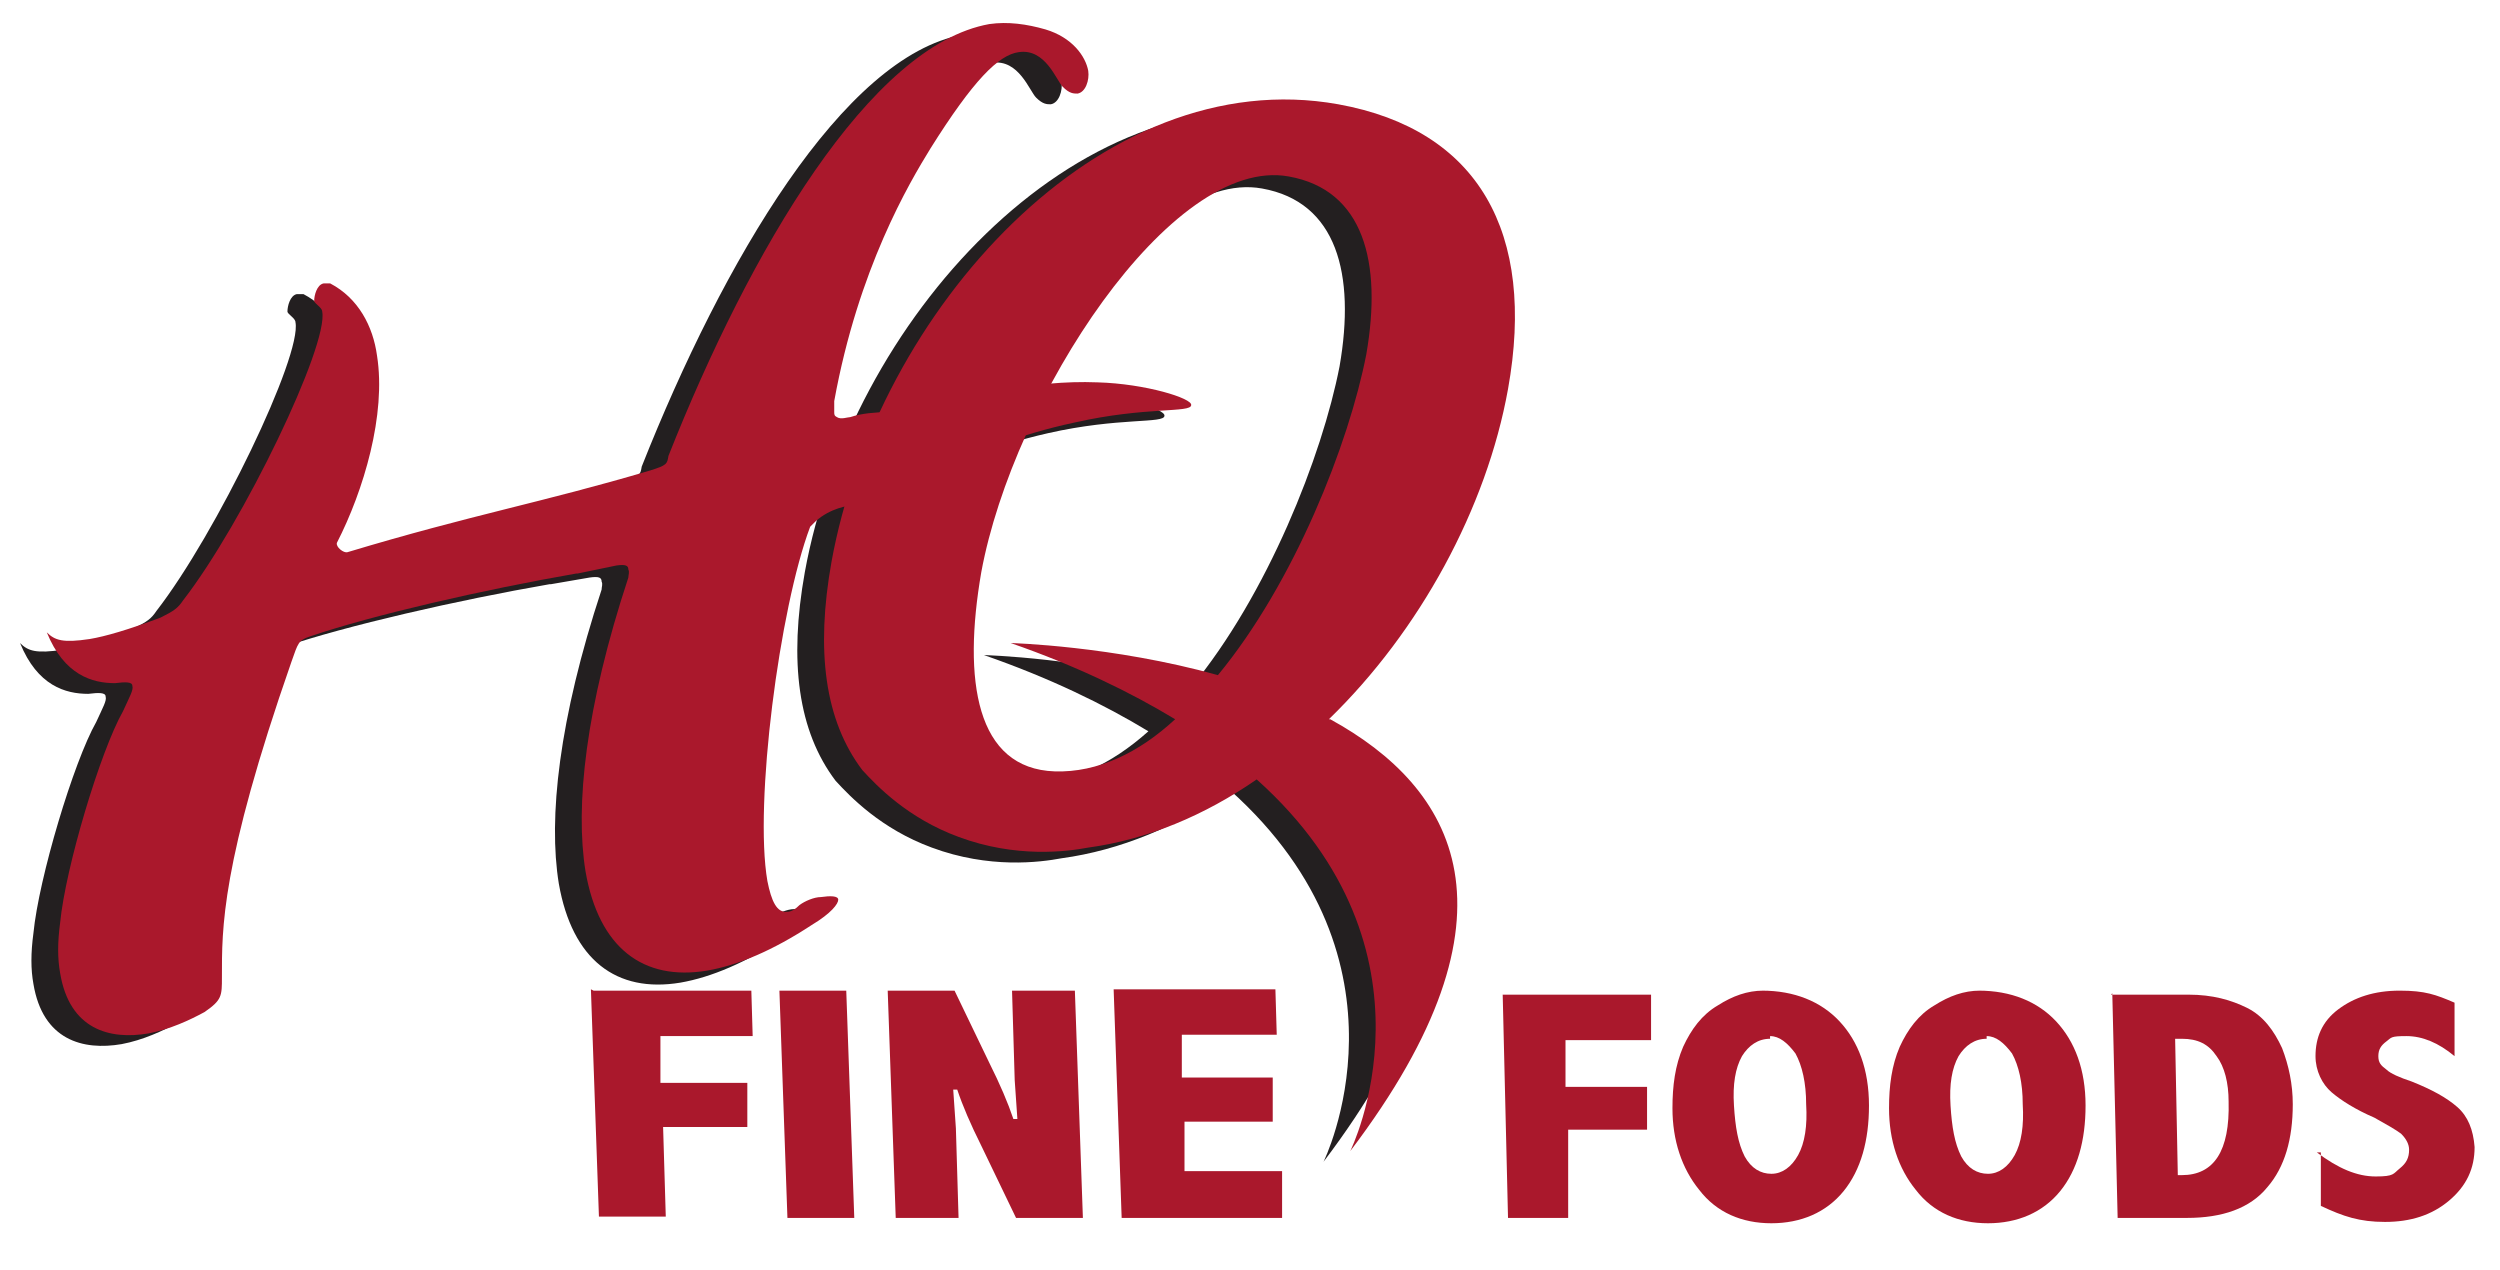 <?xml version="1.0" encoding="UTF-8"?>
<svg id="Layer_1" data-name="Layer 1" xmlns="http://www.w3.org/2000/svg" version="1.1" viewBox="0 0 187 95">
  <defs>
    <style>
      .cls-1 {
        fill: #aa182c;
      }

      .cls-1, .cls-2 {
        stroke-width: 0px;
      }

      .cls-2 {
        fill: #231f20;
      }
    </style>
  </defs>
  <path class="cls-2" d="M41.1,43.7c-6.9,1.2-15.2,3.1-19.9,4.7-.9.3-.9.5-1.4,1.9-5.3,15.2-5.2,20-5.2,23.6,0,1.4,0,1.7-1.3,2.6-1.1.6-2.6,1.3-4.2,1.6-2.9.5-5.9-.3-6.6-4.5-.2-1.1-.2-2.3,0-3.8.4-4.1,3-12.8,4.7-15.8.5-1.1.8-1.6.7-1.9,0-.3-.5-.3-1.3-.2-1.7,0-3.8-.6-5.1-3.8.6.6,1.2.8,3.2.5,1.2-.2,2.9-.7,5.3-1.6,1-.5,1.3-.7,1.7-1.3,4.5-5.8,10.9-19.1,10.4-21.6,0-.3-.6-.6-.6-.8,0-.4.2-1.2.7-1.3.2,0,.3,0,.5,0,2.1,1.1,3.2,3.2,3.5,5.4.7,4.4-1,10.1-3,14-.1.3.5.8.8.7,9.3-2.8,14.5-3.7,22.6-6.1,1.3-.4,1.3-.5,1.4-1.1,6.1-15.4,15.1-30.7,24-32.3,1.4-.2,2.8,0,4.2.4,2,.6,3,2,3.2,3.1.1.7-.2,1.6-.8,1.7-.3,0-.6,0-1.1-.5-.5-.5-1.3-2.9-3.3-2.6-1.5.2-3.4,2.1-6.6,7.2-1.6,2.6-5.4,9-7.2,18.9,0,.4,0,.6,0,.8,0,.2,0,.3.2.4.3.2.8,0,1,0,1.8-.6,3.8-.2,5.7-.7,3-.8,7.9-2.1,12.8-1.9,3.6.1,7.1,1.2,7,1.7,0,.6-3.4.1-8.7,1.3-8.4,1.9-13.7,5.9-16.6,6.3-.3,0-1.7.2-2.8,1.2l-.4.4c-2.3,6.1-4.2,20.7-3.2,26.5.3,1.5.7,2.4,1.5,2.3.3,0,.6-.2.9-.5.4-.3,1.1-.6,1.6-.6.7-.1,1.3-.1,1.3.2,0,.4-.5,1-2,1.9-2.9,1.9-5.5,3-7.8,3.4-4.8.8-8.1-1.7-9.1-7.4-.8-4.9,0-12.3,3.2-22,0-.2.1-.4,0-.6,0-.3-.2-.4-.9-.3l-2.9.5Z"/>
  <path class="cls-2" d="M97.4,54.6c6.8-6.6,11.8-15.8,13.4-24.7,2.1-11.7-2.2-19.4-12.7-21.3-17.8-3.2-34.5,15.5-37.9,34.2-1.2,6.7-.5,11.9,2.3,15.6,1.1,1.2,3.4,3.6,7.2,5,4.3,1.6,8.1,1.1,9.7.8,4.4-.6,8.7-2.4,12.6-5.1,14.4,12.9,7,27.8,7,27.8,13.5-17.8,7.8-27.2-1.5-32.3ZM76.9,58.6c-5.9-.2-6.9-6.8-5.5-14.9,2.4-13,14.2-31.2,23-29.6,5.6,1,7,6.4,5.8,13.3-1.3,6.7-5.4,17.1-11.1,24-7.9-2.2-15.5-2.4-15.5-2.4,4.9,1.7,9,3.7,12.3,5.7-2.8,2.5-5.8,3.9-9,3.9Z"/>
  <path class="cls-1" d="M43.1,42.9c-6.9,1.2-15.2,3.1-19.9,4.7-.9.3-.9.5-1.4,1.9-5.3,15.2-5.2,20-5.2,23.6,0,1.4,0,1.7-1.3,2.6-1.1.6-2.6,1.3-4.2,1.6-2.9.5-5.9-.3-6.6-4.5-.2-1.1-.2-2.3,0-3.8.4-4.1,3-12.8,4.7-15.8.5-1.1.8-1.6.7-1.9,0-.3-.5-.3-1.3-.2-1.7,0-3.8-.6-5.1-3.8.6.6,1.2.8,3.2.5,1.2-.2,2.9-.7,5.3-1.6,1-.5,1.3-.7,1.7-1.3,4.5-5.8,10.9-19.1,10.4-21.6,0-.3-.6-.6-.6-.8,0-.4.2-1.2.7-1.3.2,0,.3,0,.5,0,2.1,1.1,3.2,3.2,3.5,5.4.7,4.4-1,10.1-3,14-.1.3.5.8.8.7,9.3-2.8,14.5-3.7,22.6-6.1,1.3-.4,1.3-.5,1.4-1.1,6.1-15.4,15.1-30.7,24-32.3,1.4-.2,2.8,0,4.2.4,2,.6,3,2,3.2,3.1.1.7-.2,1.6-.8,1.7-.3,0-.6,0-1.1-.5-.5-.5-1.3-2.9-3.3-2.6-1.5.2-3.4,2.1-6.6,7.2-1.6,2.6-5.4,9-7.2,18.9,0,.4,0,.6,0,.8,0,.2,0,.3.2.4.3.2.8,0,1,0,1.8-.6,3.8-.2,5.7-.7,3-.8,7.9-2.1,12.8-1.9,3.6.1,7.1,1.2,7,1.7,0,.6-3.4.1-8.7,1.3-8.5,1.8-13.7,5.8-16.6,6.2-.3,0-1.7.2-2.8,1.2-.1.1-.3.3-.4.4-2.3,6.1-4.2,20.7-3.2,26.5.3,1.5.7,2.4,1.5,2.3.3,0,.6-.2.9-.5.4-.3,1.1-.6,1.6-.6.7-.1,1.3-.1,1.3.2s-.5,1-2,1.9c-2.9,1.9-5.5,3-7.8,3.4-4.8.8-8.1-1.7-9.1-7.4-.8-4.9,0-12.3,3.2-22,0-.2.1-.4,0-.6,0-.3-.2-.4-.9-.3l-2.9.6Z"/>
  <g>
    <path class="cls-1" d="M44.4,74.1h11.8s.1,3.4.1,3.4h-6.9v3.5h6.5v3.3c0,0-6.3,0-6.3,0l.2,6.7h-5l-.6-17Z"/>
    <path class="cls-1" d="M58.3,74.1h5l.6,17h-5l-.6-17Z"/>
    <path class="cls-1" d="M66.3,74.1h5.1l2.6,5.4c.8,1.6,1.4,3,1.8,4.2h.3l-.2-2.9-.2-6.7h4.7l.6,17h-5l-2.6-5.4c-.8-1.6-1.4-3-1.8-4.2h-.3l.2,2.9.2,6.7h-4.7l-.6-17Z"/>
    <path class="cls-1" d="M83.3,74h12.1s.1,3.4.1,3.4h-7.1v3.2h6.8v3.3c0,0-6.6,0-6.6,0v3.7h7.3v3.5c.1,0-12,0-12,0l-.6-17.1Z"/>
  </g>
  <g>
    <path class="cls-1" d="M112.4,74.4h11.1v3.4c0,0-6.4,0-6.4,0v3.5h6.1v3.2c0,0-5.9,0-5.9,0v6.6c.1,0-4.5,0-4.5,0l-.4-16.8Z"/>
    <path class="cls-1" d="M131.8,74.1c2.4,0,4.4.8,5.8,2.3,1.4,1.5,2.2,3.6,2.2,6.3,0,2.6-.6,4.8-1.9,6.4-1.3,1.6-3.2,2.4-5.4,2.4s-4.1-.8-5.4-2.5c-1.3-1.6-2-3.7-2-6.1,0-1.7.2-3.2.8-4.6.6-1.3,1.4-2.4,2.6-3.1,1.1-.7,2.2-1.1,3.4-1.1ZM132.4,77.7c-.9,0-1.6.5-2.1,1.3-.5.9-.7,2.1-.6,3.7s.3,2.8.8,3.8c.5.9,1.2,1.3,2,1.3s1.5-.5,2-1.4.7-2.2.6-3.8c0-1.6-.3-2.9-.8-3.8-.6-.8-1.2-1.3-1.9-1.3Z"/>
    <path class="cls-1" d="M148,74.1c2.4,0,4.4.8,5.8,2.3,1.4,1.5,2.2,3.6,2.2,6.3,0,2.6-.6,4.8-1.9,6.4-1.3,1.6-3.2,2.4-5.4,2.4s-4.1-.8-5.4-2.5c-1.3-1.6-2-3.7-2-6.1,0-1.7.2-3.2.8-4.6.6-1.3,1.4-2.4,2.6-3.1,1.1-.7,2.2-1.1,3.4-1.1ZM148.6,77.7c-.9,0-1.6.5-2.1,1.3-.5.9-.7,2.1-.6,3.7s.3,2.8.8,3.8c.5.9,1.2,1.3,2,1.3s1.5-.5,2-1.4c.5-.9.7-2.2.6-3.8,0-1.6-.3-2.9-.8-3.8-.6-.8-1.2-1.3-1.9-1.3Z"/>
    <path class="cls-1" d="M157.9,74.4h5.8c1.8,0,3.2.4,4.4,1s2,1.7,2.6,3c.5,1.3.8,2.7.8,4.2,0,2.6-.6,4.7-1.9,6.2-1.3,1.6-3.4,2.3-6,2.3h-5.2l-.4-16.8ZM162.7,77.7l.2,10.2h.3c2.4,0,3.6-1.8,3.5-5.5,0-1.4-.3-2.6-.9-3.4-.6-.9-1.4-1.3-2.6-1.3h-.6Z"/>
    <path class="cls-1" d="M173.3,86.2c1.6,1.2,3,1.8,4.4,1.8s1.3-.2,1.8-.6c.5-.4.7-.8.7-1.4,0-.4-.2-.8-.6-1.2-.4-.3-1.1-.7-2-1.2-1.4-.6-2.5-1.3-3.2-1.9s-1.2-1.6-1.2-2.7c0-1.4.5-2.6,1.7-3.5s2.7-1.4,4.6-1.4,2.7.3,4.1.9v4c-1.2-1-2.4-1.5-3.6-1.5s-1.1.1-1.5.4c-.4.3-.6.6-.6,1.1s.2.7.6,1c.3.3,1,.6,1.9.9,1.5.6,2.6,1.2,3.4,1.9.8.7,1.2,1.7,1.3,3,0,1.6-.6,2.9-1.9,4-1.3,1.1-2.9,1.6-4.8,1.6s-3.1-.4-4.8-1.2v-4Z"/>
  </g>
  <path class="cls-1" d="M99.4,53.8c6.8-6.6,11.8-15.8,13.4-24.7,2.1-11.7-2.2-19.4-12.7-21.3-17.8-3.2-34.5,15.5-37.9,34.2-1.2,6.7-.5,11.9,2.3,15.6,1.1,1.2,3.4,3.6,7.2,5,4.3,1.6,8.1,1.1,9.7.8,4.4-.6,8.7-2.4,12.6-5.1,14.4,12.9,7,27.8,7,27.8,13.5-17.8,7.8-27.2-1.5-32.3ZM78.9,57.7c-5.9-.2-6.9-6.8-5.5-14.9,2.4-13,14.2-31.2,23-29.6,5.6,1,7,6.4,5.8,13.3-1.3,6.7-5.4,17.1-11.1,24-7.9-2.2-15.5-2.4-15.5-2.4,4.9,1.7,9,3.7,12.3,5.7-2.7,2.5-5.8,4-9,3.9Z"/>
</svg>